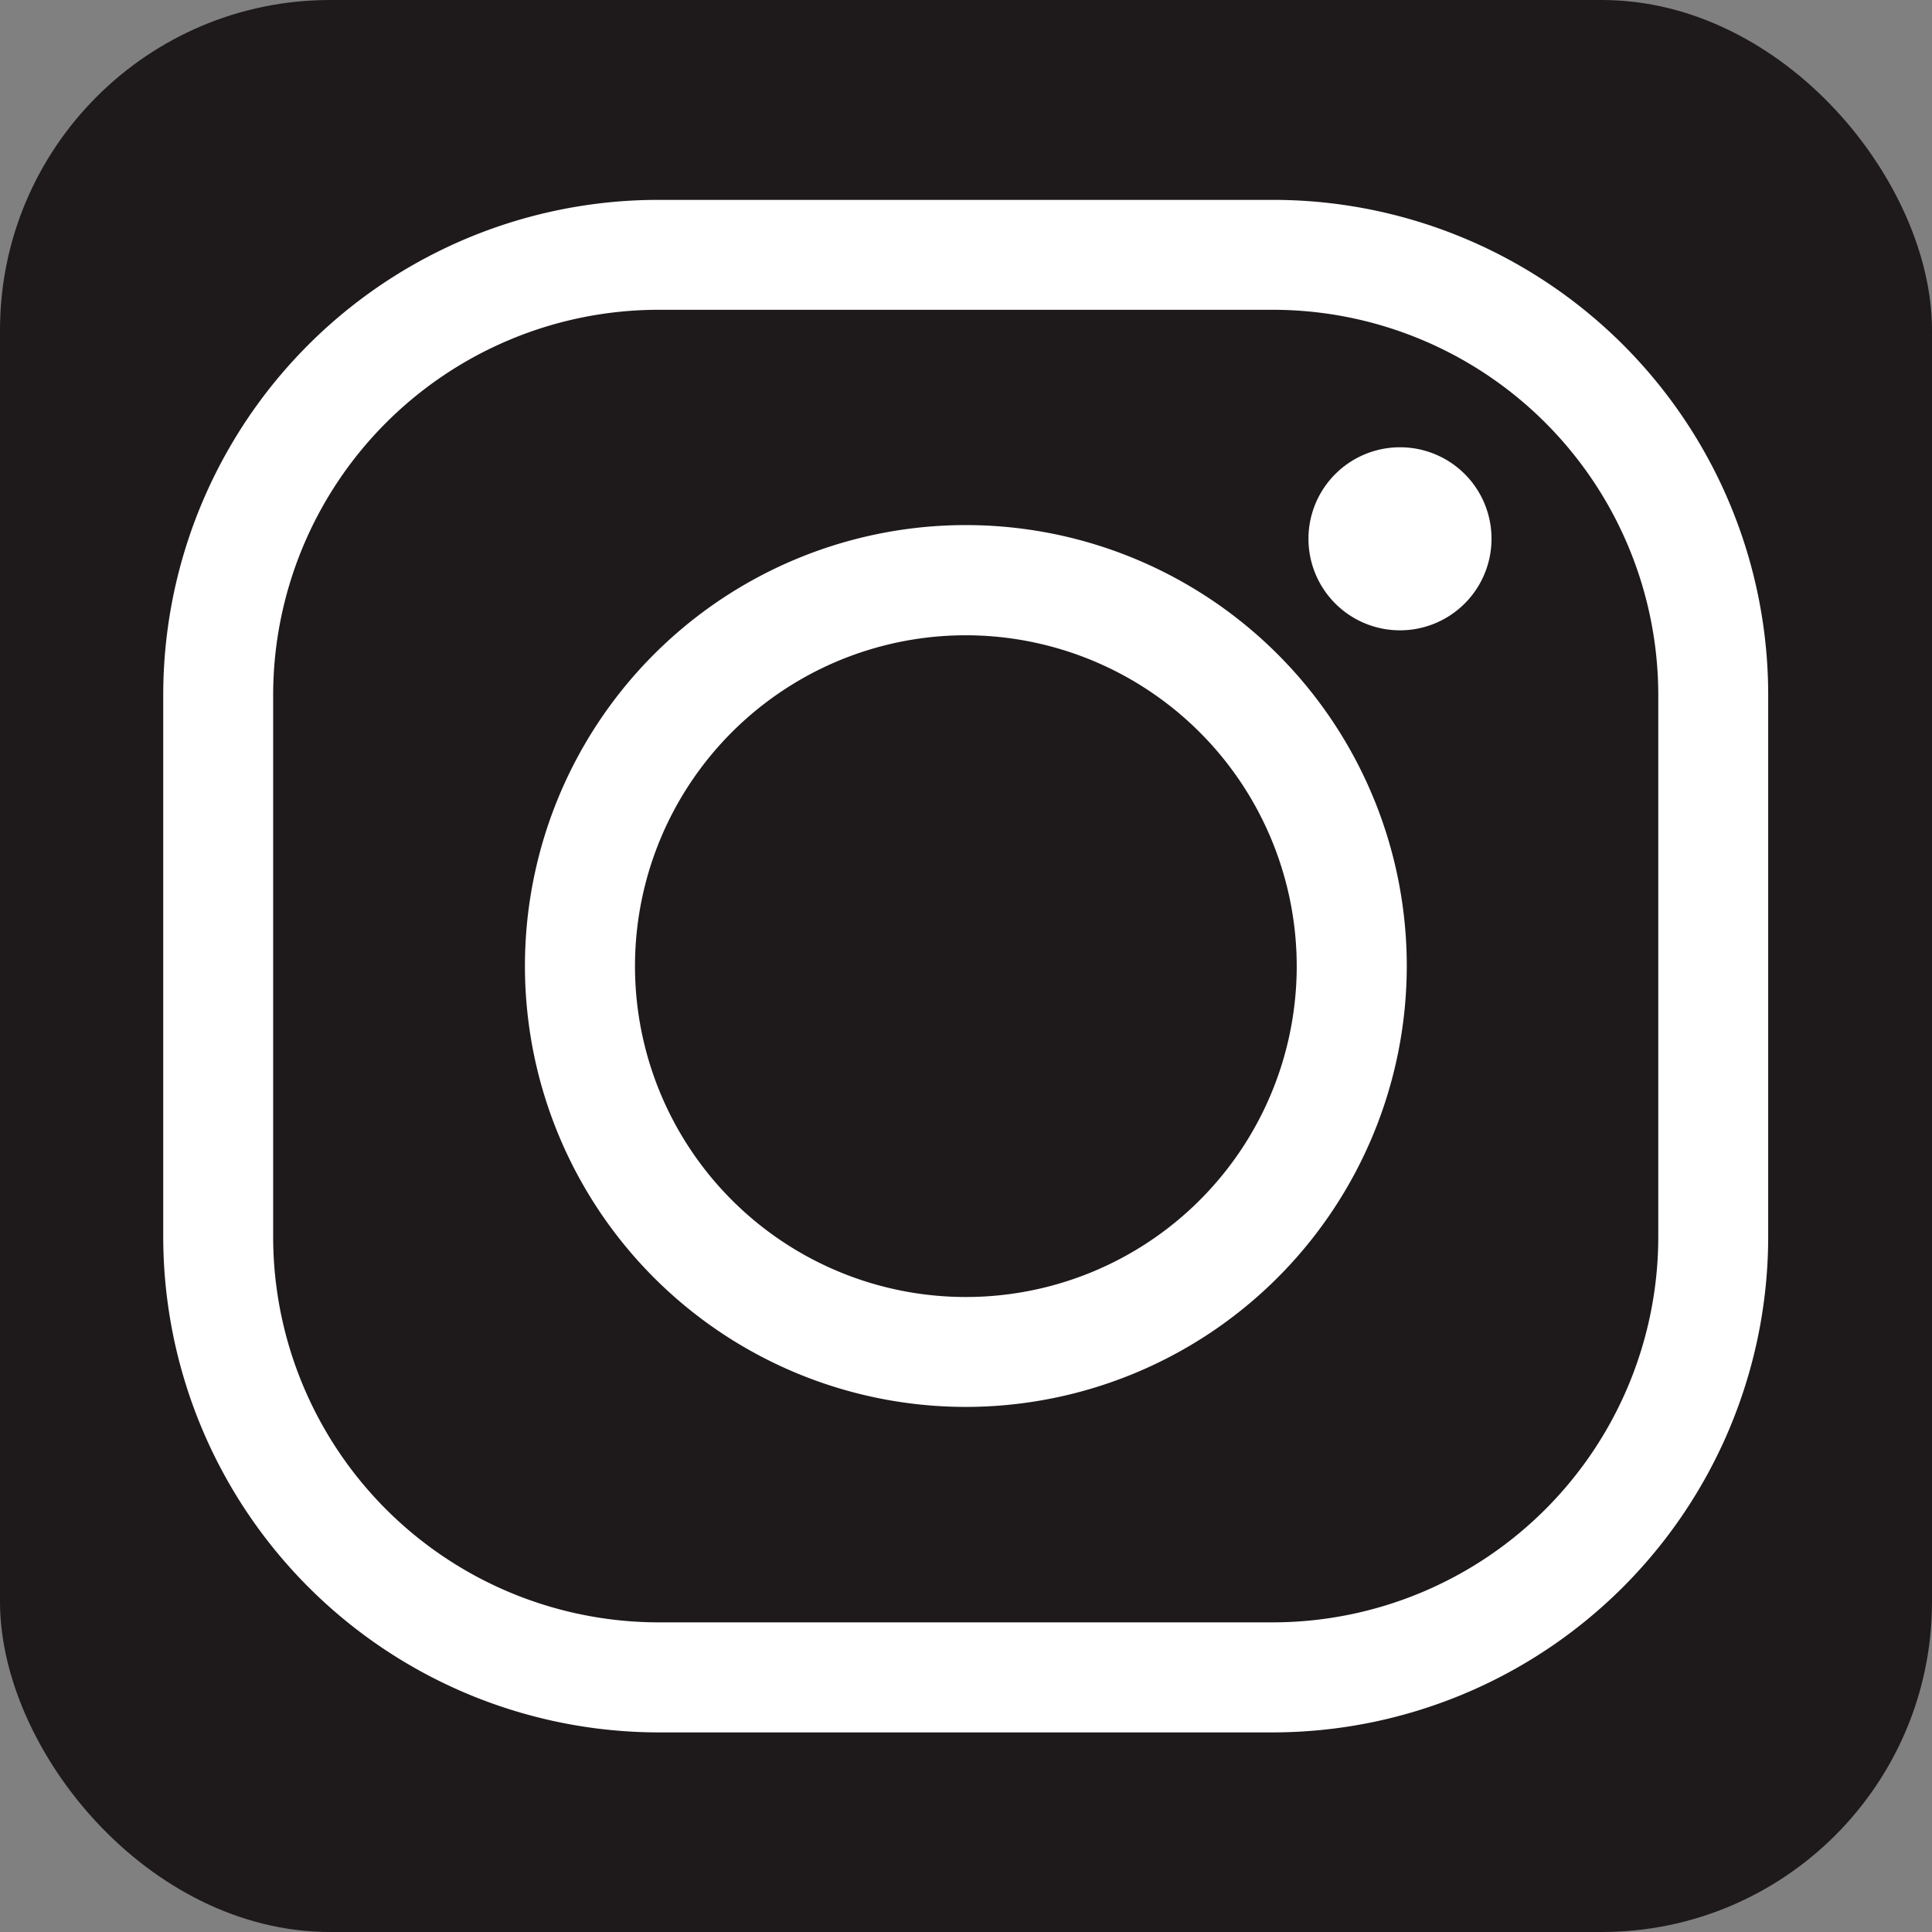 <svg xmlns="http://www.w3.org/2000/svg" viewBox="0 0 136.58 136.58"><rect x="0" y="0" width="136.58" height="136.58" fill="#808080" stroke="none"/><defs><style>.cls-1{fill:#1e1a1c;}.cls-2{fill:#fff;}</style></defs><g id="Layer_2" data-name="Layer 2"><g id="OBJECTS"><rect class="cls-1" width="136.58" height="136.58" rx="23.34"/><path class="cls-2" d="M90,122.47H46.54a35.06,35.06,0,0,1-35-35V49.13a35,35,0,0,1,35-35H90a35,35,0,0,1,35,35V87.46A35.06,35.06,0,0,1,90,122.47ZM46.54,21.9A27.26,27.26,0,0,0,19.31,49.13V87.46a27.27,27.27,0,0,0,27.23,27.23H90a27.27,27.27,0,0,0,27.23-27.23V49.13A27.26,27.26,0,0,0,90,21.9Z"/><path class="cls-2" d="M68.29,99.46A31.17,31.17,0,1,1,99.45,68.29,31.19,31.19,0,0,1,68.29,99.46Zm0-54.55A23.39,23.39,0,1,0,91.67,68.29,23.41,23.41,0,0,0,68.29,44.91Z"/><path class="cls-2" d="M105.44,38.09A6.47,6.47,0,1,1,99,31.62,6.46,6.46,0,0,1,105.44,38.09Z"/></g></g></svg>